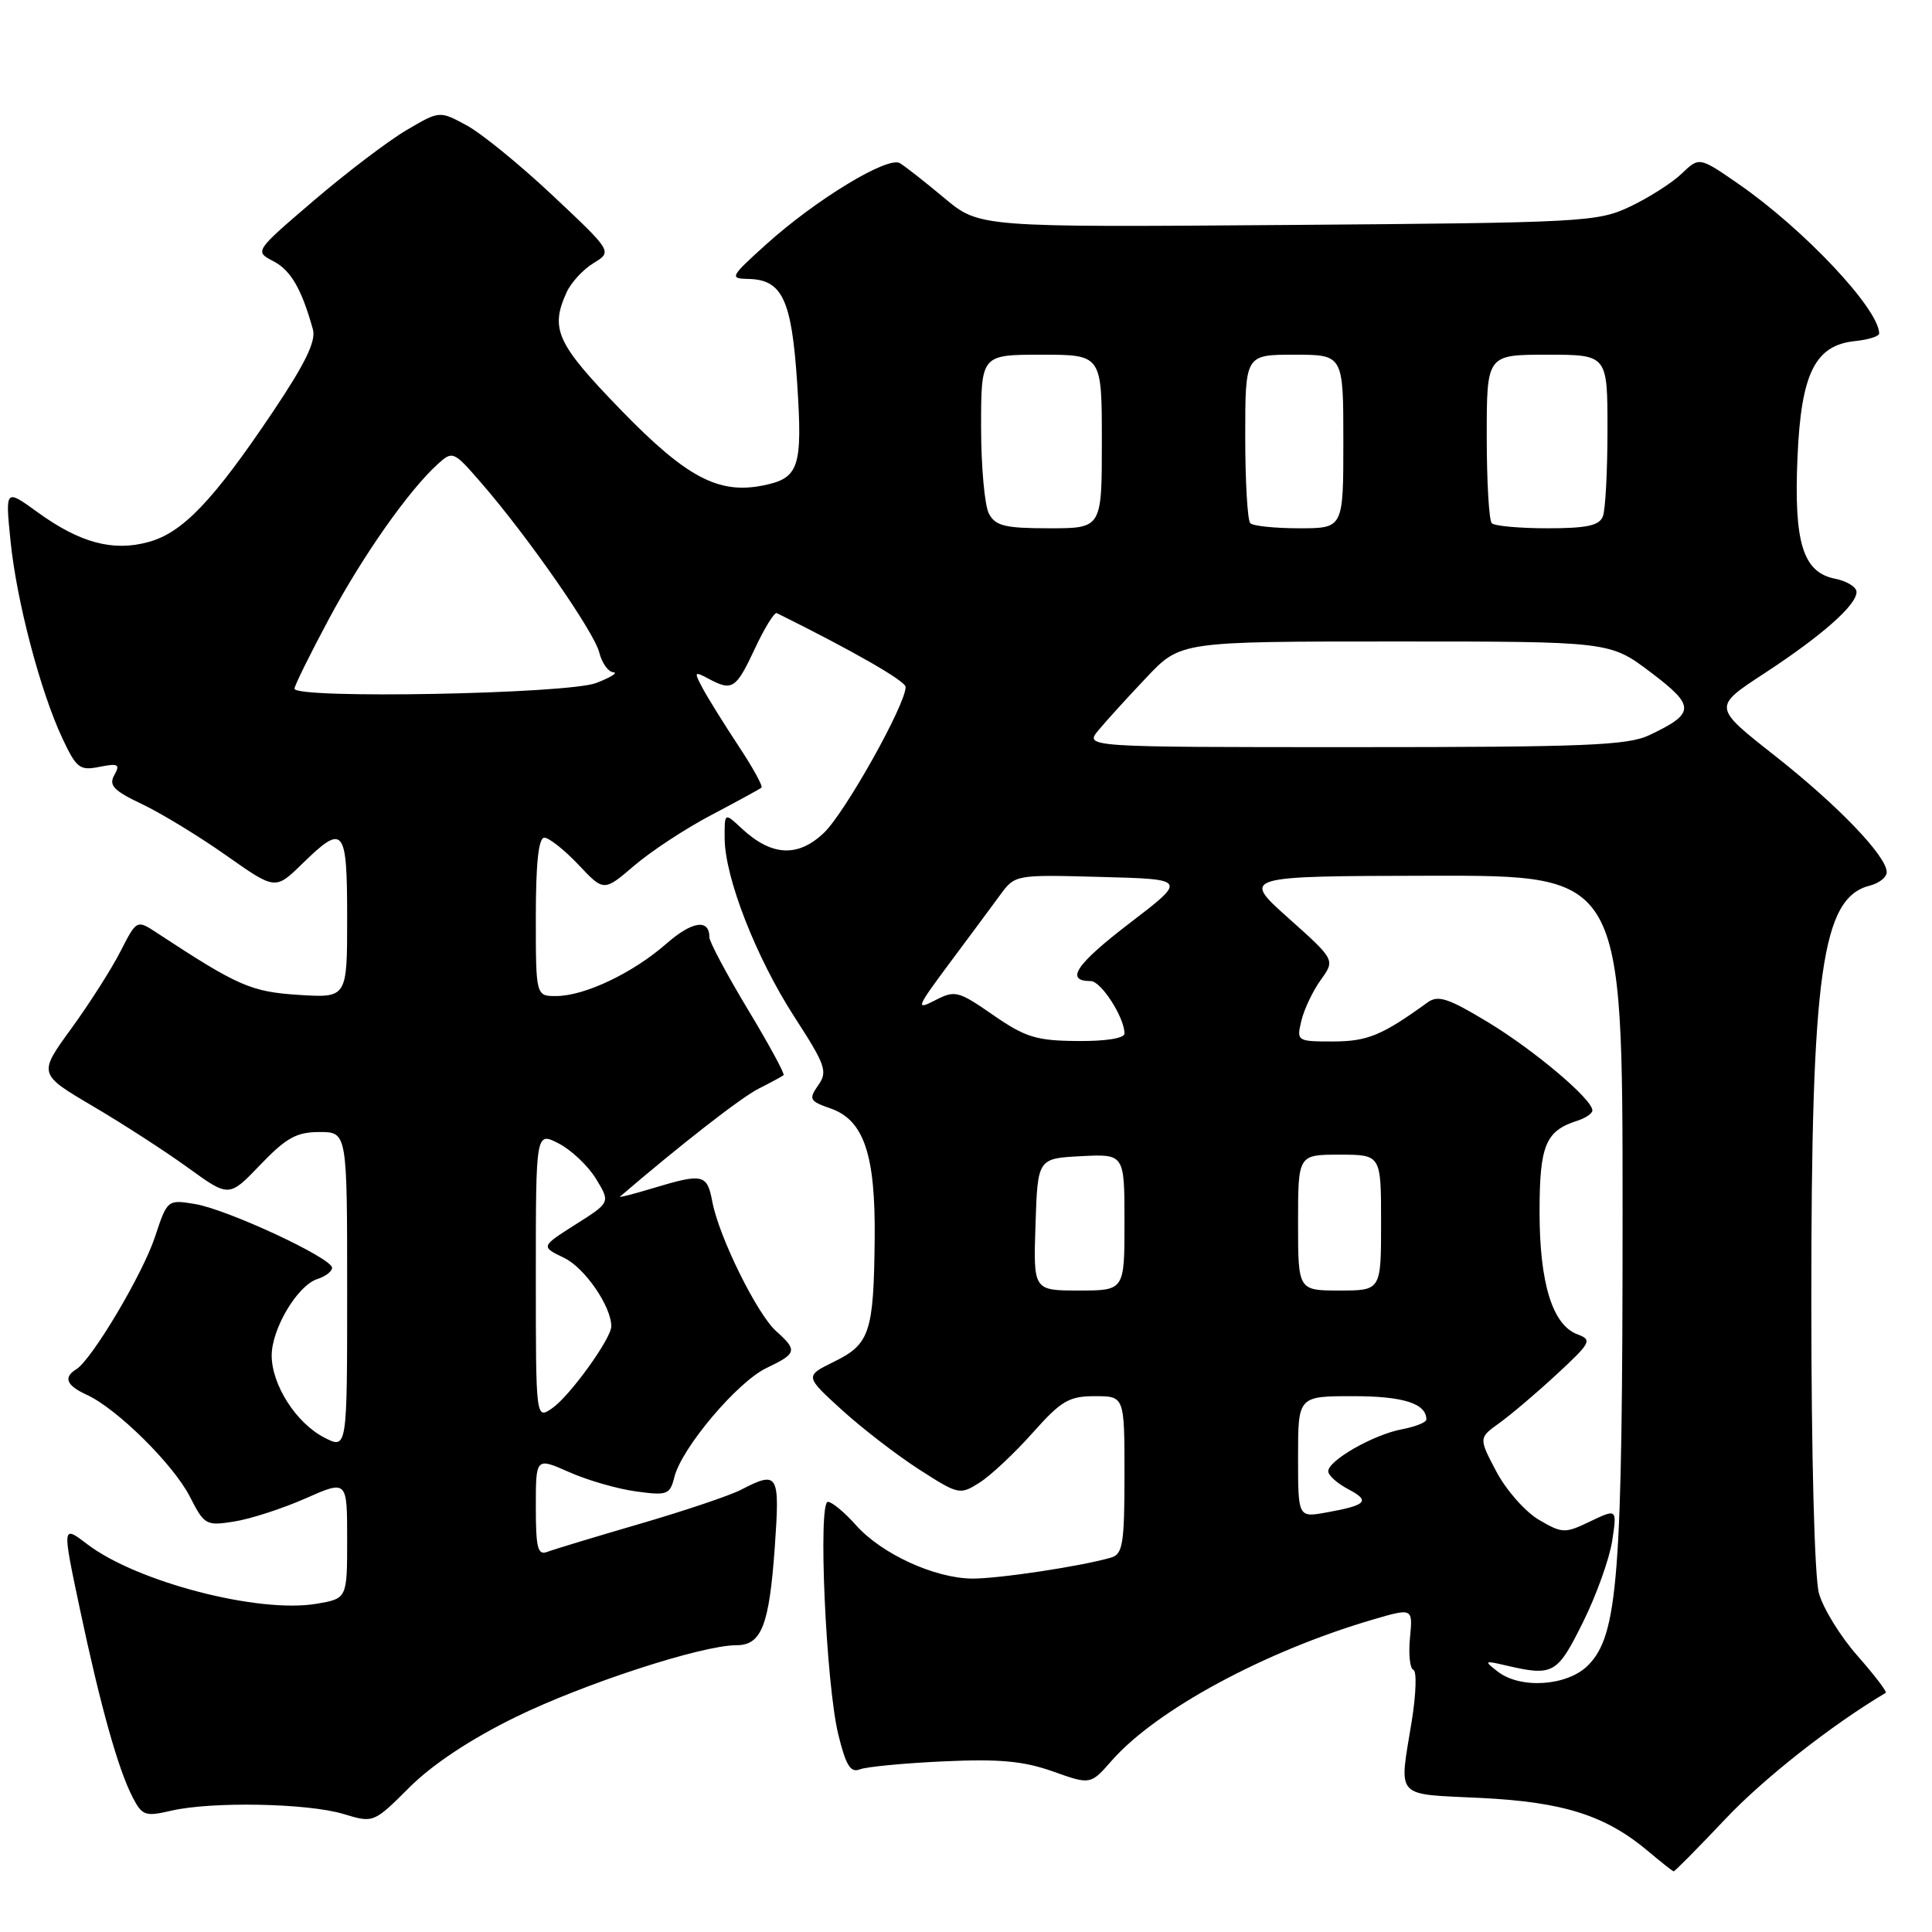 <?xml version="1.0" encoding="UTF-8" standalone="no"?>
<!DOCTYPE svg PUBLIC "-//W3C//DTD SVG 1.1//EN" "http://www.w3.org/Graphics/SVG/1.1/DTD/svg11.dtd" >
<svg xmlns="http://www.w3.org/2000/svg" xmlns:xlink="http://www.w3.org/1999/xlink" version="1.1" viewBox="0 0 256 256">
 <g >
 <path fill="currentColor"
d=" M 228.58 241.07 C 233.66 235.67 242.75 228.53 249.87 224.31 C 250.08 224.19 248.40 221.99 246.14 219.42 C 243.87 216.85 241.57 213.12 241.02 211.12 C 240.43 209.01 240.01 192.84 240.01 172.34 C 240.00 128.81 241.39 118.97 247.75 117.35 C 248.99 117.04 250.00 116.24 250.00 115.57 C 250.00 113.44 243.51 106.69 235.12 100.09 C 226.97 93.68 226.97 93.68 233.73 89.26 C 241.39 84.25 246.00 80.19 246.00 78.44 C 246.00 77.78 244.71 76.99 243.14 76.68 C 238.89 75.83 237.68 71.89 238.18 60.52 C 238.66 49.43 240.52 45.72 245.85 45.19 C 247.58 45.01 249.00 44.56 249.00 44.19 C 248.98 40.94 239.03 30.37 230.33 24.35 C 225.16 20.78 225.16 20.78 222.83 23.01 C 221.55 24.24 218.47 26.20 216.00 27.37 C 211.68 29.42 209.89 29.51 170.64 29.81 C 129.77 30.12 129.77 30.12 125.14 26.25 C 122.59 24.12 119.93 22.03 119.24 21.62 C 117.63 20.66 108.09 26.45 101.50 32.40 C 96.78 36.66 96.64 36.91 99.10 36.96 C 103.66 37.03 104.90 39.66 105.63 50.78 C 106.36 61.97 105.89 63.37 101.09 64.33 C 95.19 65.51 90.93 63.25 82.25 54.30 C 73.76 45.54 72.86 43.60 75.08 38.73 C 75.67 37.43 77.28 35.69 78.65 34.86 C 81.14 33.34 81.14 33.34 73.25 25.92 C 68.91 21.84 63.76 17.64 61.80 16.59 C 58.24 14.67 58.24 14.67 53.87 17.24 C 51.47 18.65 45.95 22.84 41.61 26.55 C 33.72 33.30 33.72 33.30 36.22 34.61 C 38.54 35.82 39.96 38.27 41.46 43.64 C 41.90 45.19 40.45 48.18 36.11 54.64 C 28.25 66.34 24.21 70.57 19.71 71.81 C 14.99 73.12 10.61 71.95 4.99 67.88 C 0.70 64.77 0.70 64.77 1.39 71.64 C 2.18 79.57 5.33 91.58 8.27 97.84 C 10.13 101.80 10.57 102.14 13.19 101.61 C 15.67 101.12 15.95 101.27 15.15 102.70 C 14.38 104.07 15.06 104.77 18.86 106.57 C 21.41 107.79 26.42 110.84 29.99 113.36 C 36.48 117.93 36.48 117.93 40.03 114.47 C 45.56 109.07 46.00 109.59 46.00 121.62 C 46.00 132.23 46.00 132.23 39.60 131.83 C 33.26 131.42 31.56 130.68 20.81 123.62 C 18.12 121.85 18.12 121.85 15.96 126.07 C 14.78 128.39 11.84 133.00 9.44 136.30 C 5.07 142.31 5.07 142.31 12.28 146.56 C 16.25 148.89 21.94 152.58 24.93 154.74 C 30.35 158.67 30.35 158.67 34.50 154.33 C 37.93 150.76 39.30 150.00 42.33 150.00 C 46.00 150.00 46.00 150.00 46.00 171.03 C 46.00 192.05 46.00 192.05 42.96 190.48 C 39.24 188.56 36.01 183.51 36.00 179.62 C 36.00 176.06 39.42 170.32 42.05 169.48 C 43.12 169.14 44.00 168.47 44.00 167.99 C 44.00 166.70 30.12 160.25 25.84 159.54 C 22.19 158.94 22.17 158.96 20.53 163.91 C 18.88 168.88 12.17 180.16 10.10 181.44 C 8.36 182.51 8.80 183.59 11.50 184.82 C 15.47 186.63 22.99 194.05 25.16 198.32 C 27.09 202.09 27.30 202.21 31.08 201.60 C 33.23 201.26 37.47 199.88 40.50 198.54 C 46.00 196.11 46.00 196.11 46.00 203.97 C 46.00 211.82 46.00 211.82 41.92 212.51 C 34.25 213.81 18.11 209.61 11.57 204.62 C 8.23 202.07 8.23 202.07 10.57 213.13 C 13.31 226.08 15.65 234.42 17.57 238.14 C 18.84 240.59 19.24 240.73 22.72 239.92 C 28.06 238.69 40.76 238.93 45.50 240.36 C 49.50 241.57 49.50 241.57 54.26 236.83 C 57.30 233.79 62.35 230.45 68.26 227.55 C 77.37 223.09 92.99 218.00 97.58 218.00 C 100.90 218.00 101.92 215.40 102.66 205.05 C 103.35 195.23 103.13 194.85 98.19 197.40 C 96.71 198.17 90.66 200.20 84.77 201.92 C 78.87 203.64 73.36 205.31 72.52 205.63 C 71.25 206.12 71.00 205.12 71.00 199.66 C 71.00 193.11 71.00 193.11 75.41 195.06 C 77.83 196.14 81.82 197.29 84.27 197.62 C 88.42 198.19 88.77 198.06 89.36 195.71 C 90.33 191.84 97.71 183.11 101.56 181.27 C 105.59 179.35 105.70 178.94 102.86 176.40 C 100.33 174.16 95.26 163.88 94.39 159.25 C 93.70 155.57 93.16 155.44 86.56 157.43 C 83.94 158.22 81.96 158.73 82.15 158.56 C 90.16 151.69 98.16 145.46 100.49 144.27 C 102.15 143.43 103.65 142.62 103.83 142.46 C 104.01 142.30 101.88 138.37 99.08 133.73 C 96.29 129.09 94.00 124.80 94.00 124.20 C 94.00 121.71 91.71 122.05 88.29 125.05 C 83.89 128.91 77.52 131.95 73.75 131.98 C 71.00 132.00 71.00 132.00 71.00 121.50 C 71.00 114.35 71.36 111.00 72.13 111.00 C 72.75 111.00 74.78 112.61 76.64 114.57 C 80.01 118.15 80.01 118.15 84.05 114.69 C 86.27 112.79 90.88 109.76 94.30 107.97 C 97.71 106.17 100.68 104.55 100.90 104.37 C 101.12 104.18 99.73 101.66 97.81 98.77 C 95.90 95.87 93.77 92.45 93.09 91.17 C 91.94 89.01 91.99 88.92 93.86 89.92 C 97.03 91.62 97.51 91.31 100.01 85.98 C 101.30 83.21 102.62 81.08 102.93 81.24 C 113.06 86.26 120.00 90.24 120.00 91.03 C 120.00 93.37 111.95 107.73 109.16 110.37 C 105.70 113.65 102.22 113.45 98.25 109.75 C 96.00 107.65 96.00 107.65 96.02 111.08 C 96.05 116.31 100.19 126.89 105.26 134.74 C 109.40 141.14 109.70 141.99 108.42 143.80 C 107.13 145.65 107.26 145.90 110.04 146.87 C 114.48 148.41 116.02 152.99 115.90 164.22 C 115.77 176.55 115.25 178.11 110.54 180.42 C 106.63 182.34 106.63 182.34 111.56 186.83 C 114.28 189.30 118.89 192.85 121.82 194.73 C 127.02 198.07 127.19 198.11 129.82 196.44 C 131.29 195.50 134.45 192.54 136.83 189.86 C 140.61 185.61 141.64 185.00 145.08 185.00 C 149.00 185.00 149.00 185.00 149.00 195.43 C 149.00 204.51 148.77 205.93 147.25 206.38 C 143.35 207.53 132.27 209.20 128.79 209.17 C 123.81 209.11 116.81 205.90 113.43 202.10 C 111.91 200.39 110.23 199.00 109.70 199.00 C 108.37 199.00 109.44 223.08 111.07 229.79 C 112.08 233.93 112.70 234.94 113.93 234.45 C 114.79 234.11 119.78 233.63 125.00 233.39 C 132.40 233.05 135.60 233.34 139.50 234.72 C 144.50 236.50 144.50 236.50 147.32 233.28 C 153.22 226.57 167.58 218.81 181.85 214.62 C 187.21 213.05 187.21 213.05 186.83 217.01 C 186.62 219.20 186.82 221.11 187.28 221.26 C 187.74 221.41 187.64 224.46 187.07 228.02 C 185.37 238.47 184.65 237.67 196.25 238.24 C 207.23 238.78 212.82 240.57 218.50 245.39 C 220.15 246.78 221.62 247.94 221.77 247.96 C 221.91 247.98 224.98 244.88 228.58 241.07 Z  M 198.44 221.48 C 196.61 220.06 196.68 220.01 199.50 220.67 C 205.80 222.14 206.33 221.85 209.73 215.00 C 211.51 211.43 213.25 206.57 213.62 204.20 C 214.27 199.90 214.27 199.90 210.72 201.59 C 207.35 203.21 207.02 203.20 203.91 201.38 C 202.12 200.33 199.58 197.46 198.28 195.00 C 195.92 190.53 195.92 190.53 198.71 188.53 C 200.24 187.43 203.67 184.52 206.32 182.06 C 210.81 177.90 211.00 177.54 209.03 176.81 C 205.72 175.59 204.00 170.05 204.00 160.60 C 204.00 151.75 204.79 149.84 209.01 148.50 C 210.10 148.15 211.00 147.54 211.00 147.14 C 211.00 145.66 203.33 139.18 197.17 135.45 C 191.92 132.27 190.55 131.82 189.17 132.82 C 183.12 137.20 181.20 137.99 176.64 138.00 C 171.85 138.00 171.79 137.96 172.44 135.25 C 172.80 133.74 173.96 131.30 175.01 129.84 C 176.92 127.19 176.92 127.19 170.71 121.64 C 164.50 116.09 164.50 116.09 189.75 116.04 C 215.00 116.00 215.00 116.00 215.00 160.67 C 215.00 208.99 214.41 216.68 210.41 220.68 C 207.67 223.42 201.46 223.84 198.44 221.48 Z  M 172.00 193.05 C 172.00 185.00 172.00 185.00 179.30 185.00 C 185.94 185.00 189.00 185.97 189.00 188.09 C 189.00 188.47 187.54 189.05 185.75 189.39 C 181.98 190.10 176.00 193.52 176.00 194.95 C 176.00 195.49 177.19 196.56 178.64 197.32 C 181.63 198.89 181.11 199.45 175.75 200.41 C 172.00 201.09 172.00 201.09 172.00 193.05 Z  M 71.00 169.03 C 71.00 149.95 71.00 149.95 74.04 151.52 C 75.72 152.39 77.94 154.50 78.98 156.21 C 80.88 159.33 80.88 159.33 76.26 162.25 C 71.65 165.18 71.65 165.18 74.76 166.68 C 77.49 168.00 81.00 173.10 81.00 175.75 C 81.00 177.35 75.54 184.94 73.20 186.57 C 71.00 188.11 71.00 188.11 71.00 169.03 Z  M 137.21 162.25 C 137.50 153.50 137.50 153.50 143.25 153.20 C 149.00 152.90 149.00 152.90 149.00 161.95 C 149.00 171.00 149.00 171.00 142.96 171.00 C 136.92 171.00 136.92 171.00 137.21 162.25 Z  M 172.00 162.00 C 172.00 153.00 172.00 153.00 177.50 153.00 C 183.00 153.00 183.00 153.00 183.00 162.00 C 183.00 171.00 183.00 171.00 177.50 171.00 C 172.00 171.00 172.00 171.00 172.00 162.00 Z  M 131.60 134.50 C 126.95 131.28 126.55 131.18 123.88 132.56 C 121.29 133.90 121.44 133.51 125.78 127.68 C 128.38 124.20 131.40 120.12 132.50 118.62 C 134.50 115.89 134.50 115.89 145.90 116.20 C 157.30 116.50 157.30 116.50 149.65 122.35 C 142.55 127.79 141.07 130.00 144.53 130.00 C 145.90 130.00 149.00 134.82 149.00 136.95 C 149.00 137.58 146.48 137.98 142.75 137.94 C 137.32 137.90 135.85 137.44 131.60 134.50 Z  M 145.56 96.75 C 146.59 95.51 149.45 92.36 151.93 89.75 C 156.42 85.00 156.42 85.00 184.87 85.00 C 213.32 85.00 213.32 85.00 218.72 89.08 C 224.67 93.57 224.65 94.51 218.55 97.41 C 215.68 98.77 210.07 99.00 179.44 99.00 C 143.69 99.00 143.69 99.00 145.56 96.75 Z  M 39.02 91.25 C 39.03 90.84 41.09 86.67 43.59 82.00 C 48.11 73.57 54.16 64.98 58.02 61.48 C 59.98 59.71 60.11 59.77 63.76 63.98 C 69.92 71.07 78.71 83.71 79.40 86.44 C 79.75 87.85 80.59 89.03 81.27 89.08 C 81.95 89.12 80.92 89.76 79.00 90.50 C 75.20 91.96 38.99 92.64 39.02 91.25 Z  M 131.04 68.07 C 130.47 67.00 130.00 61.83 130.00 56.57 C 130.00 47.00 130.00 47.00 138.00 47.00 C 146.00 47.00 146.00 47.00 146.00 58.50 C 146.00 70.00 146.00 70.00 139.04 70.00 C 133.17 70.00 131.91 69.69 131.04 68.07 Z  M 165.67 69.33 C 165.30 68.97 165.00 63.79 165.00 57.83 C 165.00 47.00 165.00 47.00 171.50 47.00 C 178.00 47.00 178.00 47.00 178.00 58.50 C 178.00 70.00 178.00 70.00 172.17 70.00 C 168.96 70.00 166.03 69.70 165.67 69.33 Z  M 197.67 69.33 C 197.30 68.97 197.00 63.79 197.00 57.83 C 197.00 47.00 197.00 47.00 205.00 47.00 C 213.00 47.00 213.00 47.00 213.00 56.92 C 213.00 62.37 212.73 67.55 212.39 68.42 C 211.92 69.64 210.27 70.00 205.06 70.00 C 201.36 70.00 198.03 69.70 197.67 69.33 Z "/>
</g>
</svg>